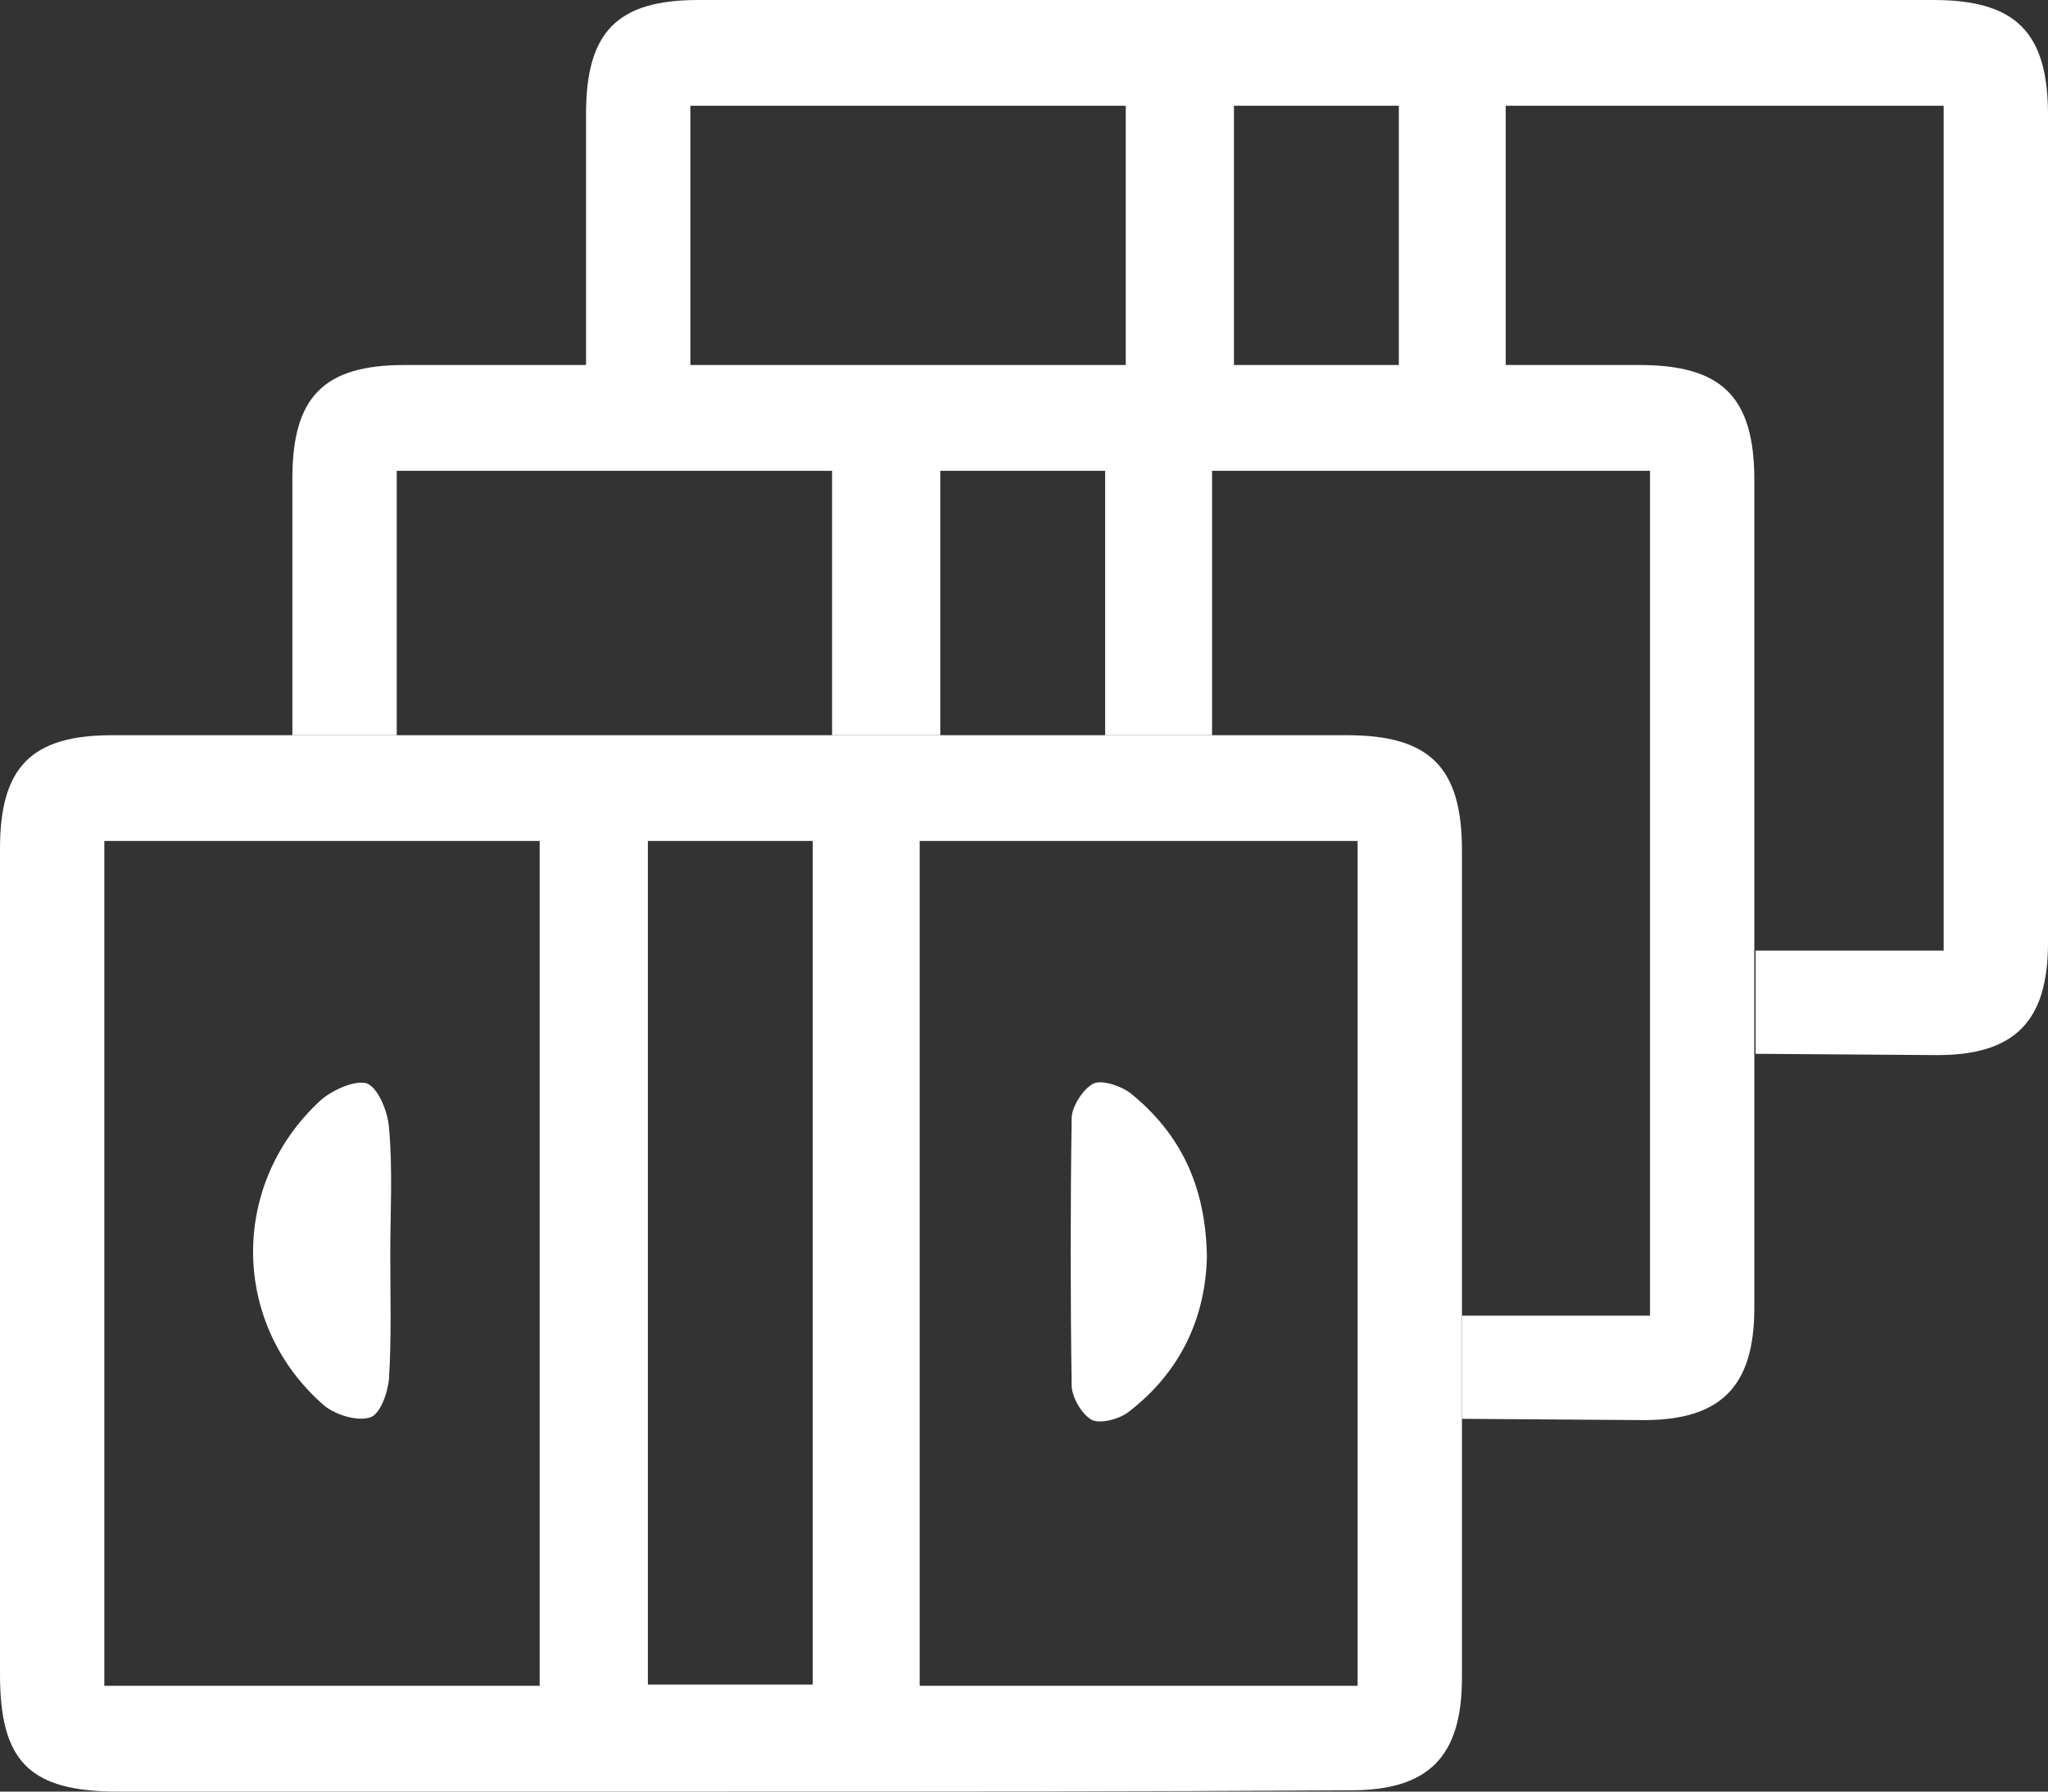 <svg width="136" height="119" viewBox="0 0 136 119" fill="none" xmlns="http://www.w3.org/2000/svg">
<rect x="0" y="0" width="136" height="119" fill="#333333" stroke="none"/>
<g clip-path="url(#clip0_66_100)">
<path d="M97.082 87.387H109.57C109.57 68.624 109.57 49.947 109.57 31.271C99.819 31.271 90.153 31.271 80.488 31.271V48.834H73.389C73.389 40.438 73.389 33.498 73.389 31.271C69.54 31.271 66.033 31.271 62.44 31.271C62.44 37.182 62.44 43.008 62.44 48.834H55.255C55.255 43.008 55.255 37.096 55.255 31.271C45.504 31.271 35.925 31.271 26.345 31.271C26.345 37.182 26.345 43.008 26.345 48.834H19.416C19.416 43.179 19.416 37.439 19.416 31.785C19.416 26.387 21.469 24.245 26.858 24.245C54.229 24.245 81.6 24.245 108.886 24.245C114.36 24.245 116.498 26.387 116.498 31.87C116.498 50.205 116.498 68.538 116.498 86.873C116.498 92.099 114.274 94.326 109.142 94.326L97.082 94.24" fill="white"/>
<path d="M116.584 63.141H129.072C129.072 44.379 129.072 25.702 129.072 7.025C119.321 7.025 109.655 7.025 99.99 7.025V24.588H92.891C92.891 16.192 92.891 9.253 92.891 7.025C89.041 7.025 85.535 7.025 81.942 7.025C81.942 12.937 81.942 18.762 81.942 24.588H74.757C74.757 18.762 74.757 12.851 74.757 7.025C65.006 7.025 55.426 7.025 45.846 7.025C45.846 12.937 45.846 18.762 45.846 24.588H38.918C38.918 18.934 38.918 13.194 38.918 7.539C38.918 2.142 40.971 0 46.36 0C73.731 0 101.102 0 128.387 0C133.862 0 136 2.142 136 7.625C136 25.959 136 44.293 136 62.627C136 67.853 133.776 70.081 128.644 70.081L116.584 69.995" fill="white"/>
<path d="M48.498 119C34.984 119 21.469 119 7.869 119C1.967 119 0 117.03 0 111.204C0 92.955 0 74.707 0 56.373C0 50.976 2.053 48.834 7.442 48.834C34.813 48.834 62.184 48.834 89.469 48.834C94.943 48.834 97.082 50.976 97.082 56.459C97.082 74.793 97.082 93.127 97.082 111.461C97.082 116.687 94.858 118.914 89.726 118.914C75.955 119 62.184 119 48.498 119ZM90.153 111.975C90.153 93.212 90.153 74.536 90.153 55.859C80.403 55.859 70.737 55.859 61.072 55.859C61.072 74.707 61.072 93.298 61.072 111.975C70.908 111.975 80.488 111.975 90.153 111.975ZM6.928 111.975C16.765 111.975 26.345 111.975 35.839 111.975C35.839 93.127 35.839 74.536 35.839 55.859C26.088 55.859 16.508 55.859 6.928 55.859C6.928 74.621 6.928 93.212 6.928 111.975ZM53.972 55.859C50.123 55.859 46.616 55.859 43.024 55.859C43.024 74.707 43.024 93.298 43.024 111.889C46.787 111.889 50.38 111.889 53.972 111.889C53.972 93.212 53.972 74.621 53.972 55.859Z" fill="white"/>
<path d="M80.146 83.446C80.06 87.472 78.435 91.071 75.014 93.727C74.415 94.241 73.132 94.583 72.533 94.326C71.849 93.984 71.165 92.784 71.165 92.013C71.079 86.102 71.079 80.19 71.165 74.279C71.165 73.508 71.935 72.308 72.619 71.966C73.218 71.709 74.415 72.137 75.014 72.565C78.435 75.307 80.06 78.819 80.146 83.446Z" fill="white"/>
<path d="M25.917 83.274C25.917 86.016 26.003 88.843 25.831 91.585C25.746 92.527 25.233 93.984 24.548 94.155C23.693 94.412 22.325 93.984 21.555 93.384C15.311 87.986 15.225 78.648 21.298 73.079C22.068 72.394 23.608 71.709 24.377 71.966C25.147 72.308 25.746 73.85 25.831 74.878C26.088 77.706 25.917 80.533 25.917 83.274Z" fill="white"/>
</g>
<defs>
<clipPath id="clip0_66_100">
<rect width="136" height="119" fill="white"/>
</clipPath>
</defs>
</svg>
